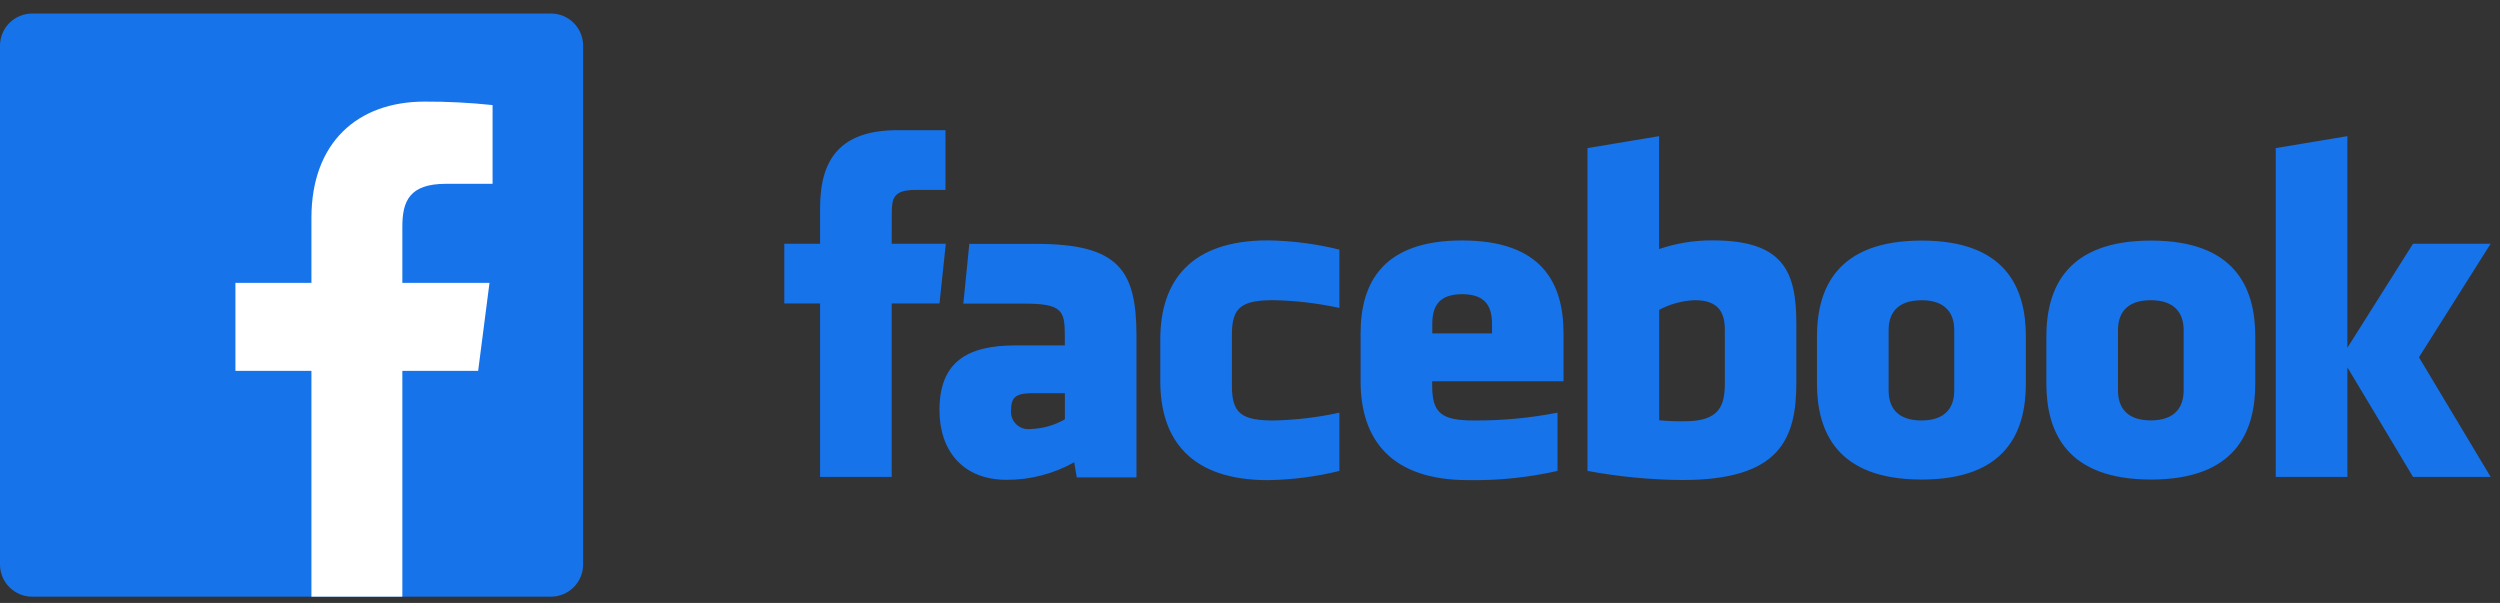 <svg width="170" height="41" viewBox="0 0 170 41" fill="none" xmlns="http://www.w3.org/2000/svg">
<rect x="0" y="0" width="170" height="41" fill="#333333" stroke="none"/>
<path d="M115.259 20.414C114.407 20.441 113.574 20.666 112.824 21.071V28.579C113.407 28.633 113.993 28.655 114.578 28.645C116.962 28.645 117.289 27.553 117.289 26.029V22.443C117.289 21.317 116.915 20.413 115.26 20.413L115.259 20.414ZM99.427 20.004C97.773 20.004 97.396 20.912 97.396 22.037V22.669H101.457V22.036C101.456 20.912 101.079 20.004 99.427 20.004ZM68.757 27.819C68.729 28.002 68.744 28.19 68.802 28.366C68.859 28.543 68.957 28.703 69.088 28.835C69.219 28.966 69.379 29.065 69.556 29.124C69.732 29.182 69.919 29.198 70.103 29.171C70.915 29.145 71.707 28.919 72.411 28.514V26.736H70.238C69.209 26.736 68.757 26.928 68.757 27.822V27.819ZM130.657 20.419C129 20.419 128.426 21.319 128.426 22.449V26.557C128.426 27.685 129 28.592 130.657 28.592C132.314 28.592 132.888 27.685 132.888 26.557V22.449C132.89 21.318 132.311 20.414 130.659 20.414L130.657 20.419ZM60.635 32.43H55.765V20.636H53.332V16.574H55.766V14.136C55.766 10.822 57.139 8.852 61.043 8.852H64.293V12.915H62.261C60.741 12.915 60.641 13.483 60.641 14.542L60.635 16.575H64.315L63.885 20.637H60.635V32.426V32.43ZM77.279 32.461H73.22L73.045 31.434C71.641 32.223 70.056 32.634 68.445 32.627C65.468 32.627 63.884 30.638 63.884 27.888C63.884 24.643 65.733 23.488 69.04 23.488H72.407V22.788C72.407 21.132 72.217 20.646 69.67 20.646H65.506L65.913 16.584H70.465C76.053 16.584 77.279 18.349 77.279 22.821V32.465V32.461ZM91.079 20.94C89.611 20.62 88.115 20.443 86.612 20.412C84.429 20.412 83.769 20.894 83.769 22.748V26.255C83.769 28.109 84.429 28.593 86.612 28.593C88.115 28.561 89.611 28.382 91.079 28.061V32.023C89.484 32.417 87.85 32.627 86.207 32.649C80.978 32.649 78.9 29.899 78.9 25.927V23.076C78.9 19.1 80.978 16.346 86.207 16.346C87.85 16.368 89.484 16.579 91.079 16.975V20.935V20.94ZM106.32 25.927H97.389V26.254C97.389 28.108 98.049 28.592 100.232 28.592C102.139 28.605 104.042 28.427 105.913 28.06V32.022C103.917 32.473 101.875 32.683 99.829 32.648C94.6 32.648 92.52 29.898 92.52 25.926V22.673C92.52 19.197 94.063 16.351 99.42 16.351C104.777 16.351 106.32 19.165 106.32 22.673V25.927ZM122.152 26.002C122.152 29.841 121.052 32.641 114.407 32.641C112.24 32.625 110.079 32.418 107.949 32.022V10.071L112.818 9.259V16.936C113.994 16.535 115.229 16.336 116.471 16.346C121.34 16.346 122.151 18.529 122.151 22.037V25.996L122.152 26.002ZM137.759 26.085C137.759 29.397 136.392 32.609 130.671 32.609C124.95 32.609 123.554 29.397 123.554 26.085V22.885C123.554 19.571 124.947 16.359 130.671 16.359C136.395 16.359 137.759 19.572 137.759 22.885V26.085ZM153.359 26.085C153.359 29.397 151.99 32.609 146.27 32.609C140.55 32.609 139.153 29.397 139.153 26.085V22.885C139.153 19.571 140.546 16.359 146.27 16.359C151.994 16.359 153.359 19.572 153.359 22.885V26.085ZM169.364 32.43H164.087L159.624 24.979V32.43H154.751V10.071L159.621 9.259V23.65L164.084 16.576H169.361L164.489 24.296L169.364 32.43ZM146.251 20.414C144.597 20.414 144.023 21.314 144.023 22.444V26.552C144.023 27.68 144.597 28.587 146.251 28.587C147.905 28.587 148.487 27.68 148.487 26.552V22.444C148.487 21.318 147.903 20.414 146.251 20.414Z" fill="#1773EA"/>
<path d="M2.188 0.92C1.608 0.92 1.051 1.15 0.641 1.561C0.231 1.971 0 2.527 0 3.108V38.385C0 38.965 0.231 39.522 0.641 39.932C1.051 40.342 1.608 40.573 2.188 40.573H37.465C38.045 40.572 38.602 40.342 39.012 39.931C39.422 39.521 39.653 38.965 39.653 38.385V3.108C39.653 2.527 39.422 1.971 39.012 1.561C38.602 1.15 38.045 0.92 37.465 0.92" fill="#1773EA"/>
<path d="M27.36 40.574V25.218H32.514L33.286 19.234H27.36V15.412C27.36 13.679 27.841 12.499 30.326 12.499H33.495V7.145C31.961 6.982 30.419 6.903 28.877 6.909C24.308 6.909 21.177 9.698 21.177 14.82V19.233H16.009V25.217H21.177V40.573H27.357L27.36 40.574Z" fill="white"/>
</svg>
